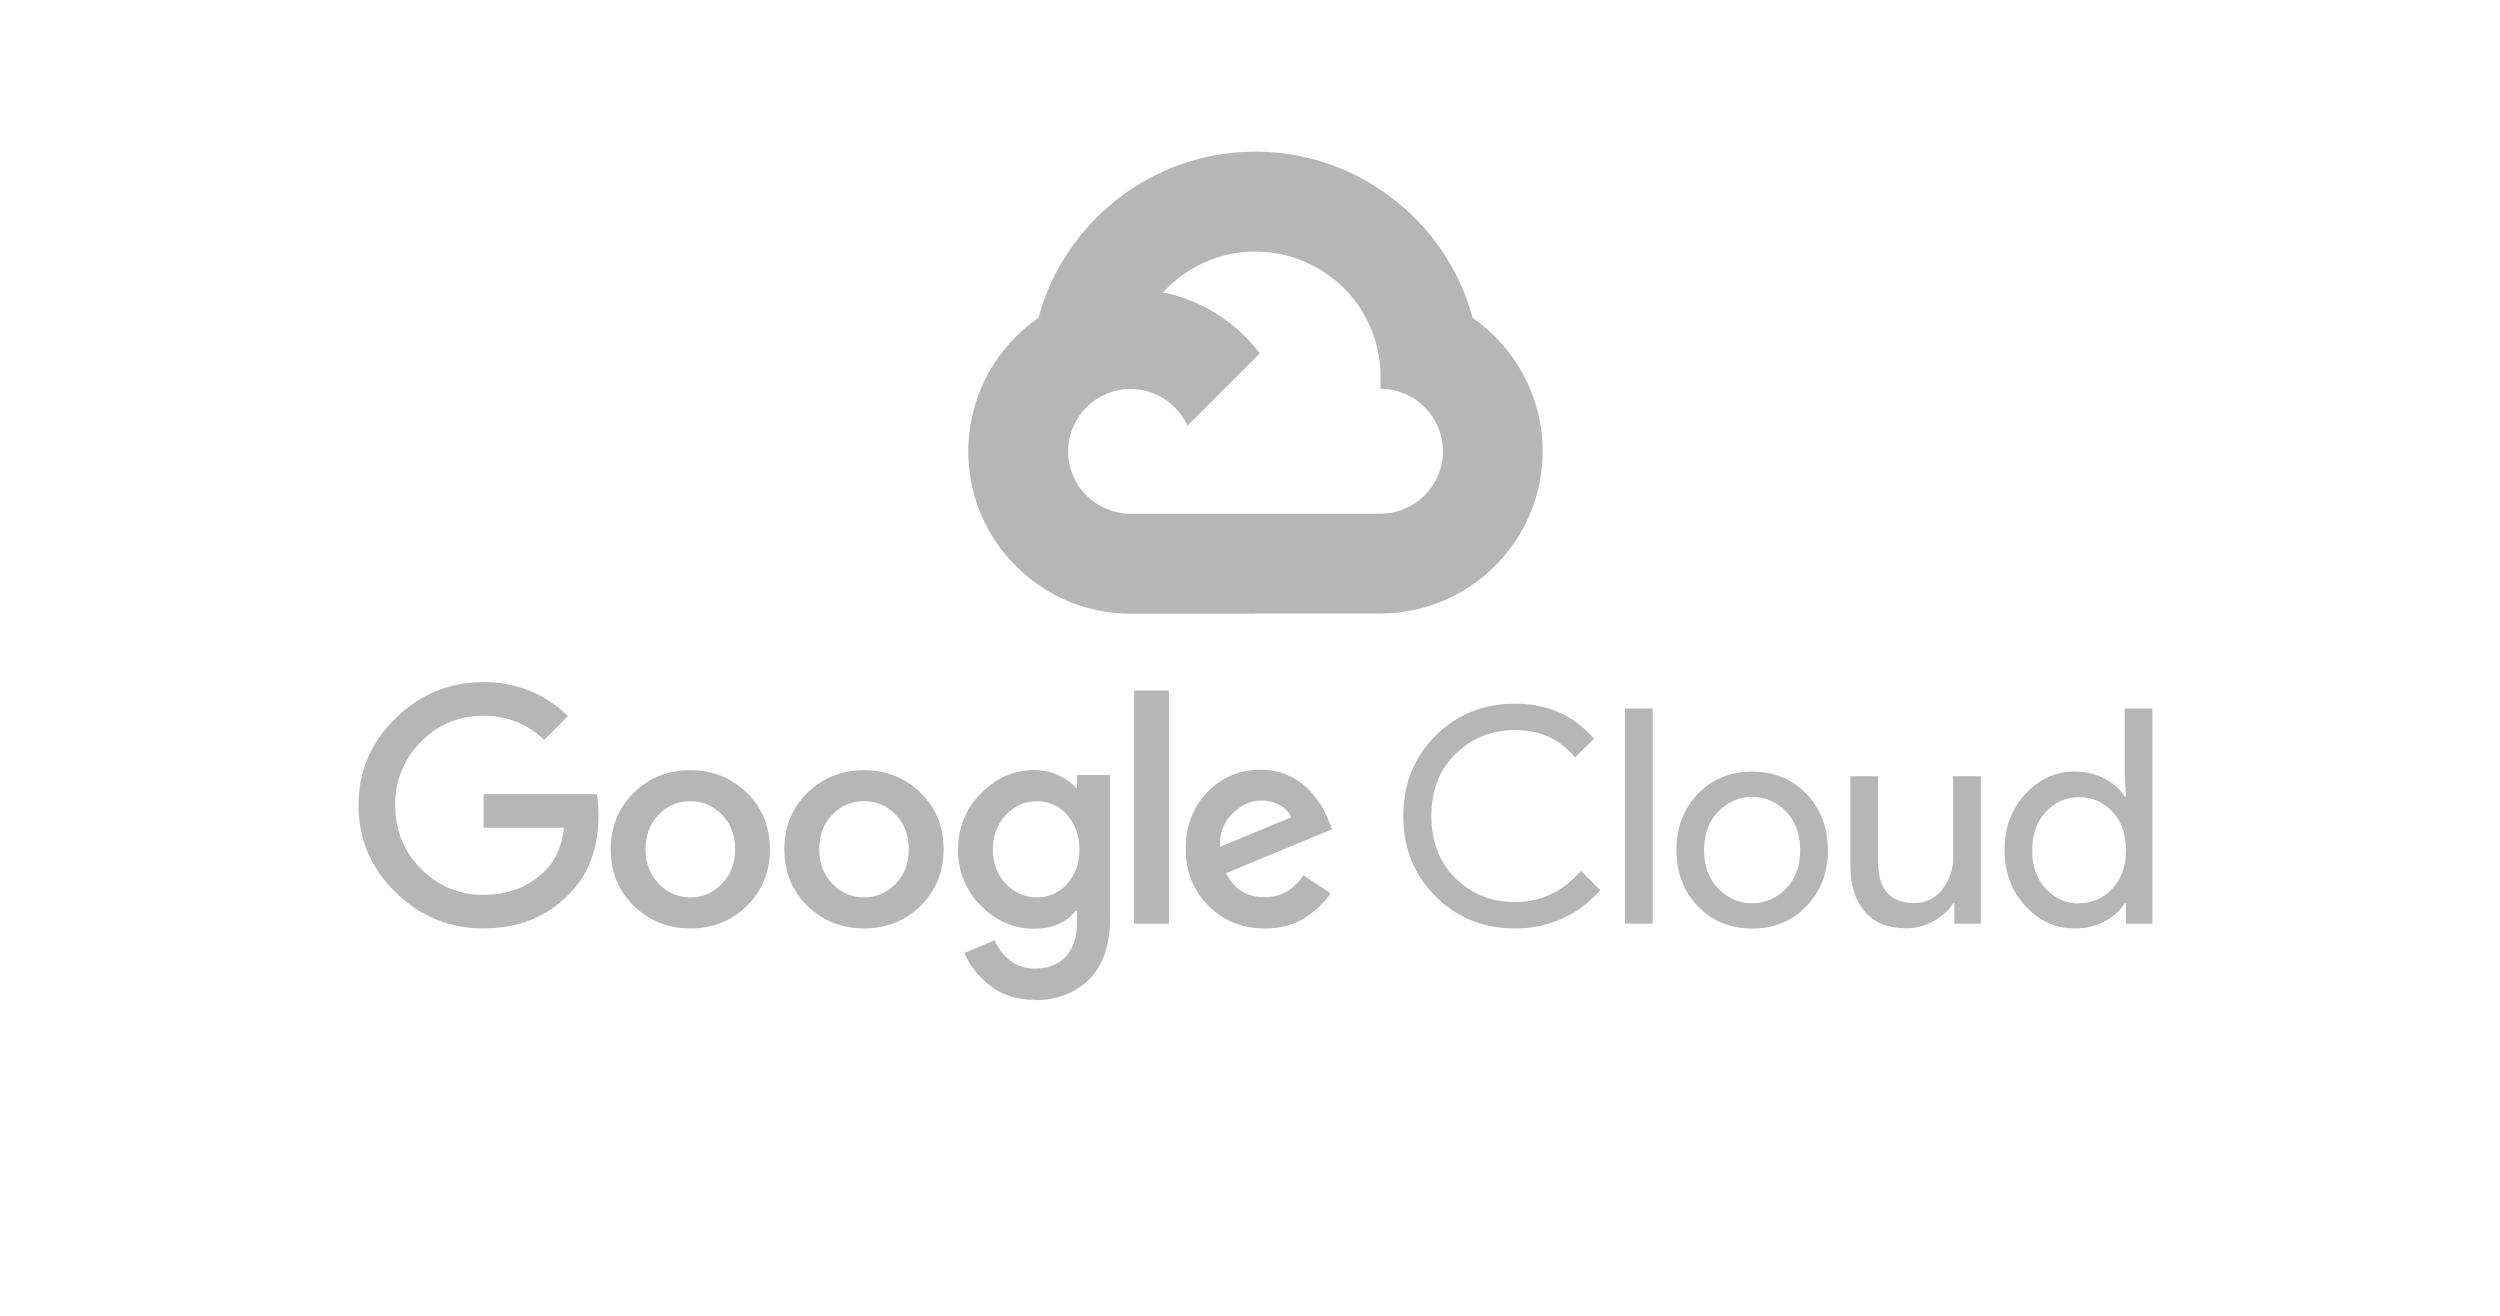<svg width="152" height="80" viewBox="0 0 152 80" fill="none" xmlns="http://www.w3.org/2000/svg">
<path d="M81.095 16.981L82.213 17.001L85.252 13.962L85.399 12.674C82.984 10.526 79.806 9.219 76.328 9.219C70.031 9.219 64.716 13.503 63.142 19.308C63.474 19.076 64.183 19.249 64.183 19.249L70.257 18.25C70.257 18.25 70.57 17.731 70.726 17.764C72.03 16.337 73.829 15.462 75.756 15.317C77.683 15.171 79.592 15.767 81.095 16.981Z" fill="#B6B6B7"/>
<path d="M89.533 19.318C88.835 16.749 87.402 14.44 85.411 12.673L81.106 16.977C81.99 17.688 82.703 18.587 83.192 19.608C83.682 20.63 83.937 21.749 83.937 22.882V23.642C86.031 23.642 87.731 25.346 87.731 27.436C87.731 29.525 86.027 31.23 83.937 31.23H76.348L75.588 31.992V36.547L76.348 37.303H83.937C86.551 37.296 89.056 36.254 90.903 34.405C92.751 32.556 93.791 30.051 93.796 27.437C93.792 24.077 92.099 21.101 89.523 19.318H89.533Z" fill="#B6B6B7"/>
<path d="M68.74 37.309H76.327V31.235H68.74C68.201 31.235 67.668 31.12 67.178 30.896L66.083 31.231L63.044 34.27L62.778 35.297C64.488 36.61 66.585 37.318 68.741 37.311L68.74 37.309Z" fill="#B6B6B7"/>
<path d="M68.74 17.571C66.124 17.575 63.615 18.616 61.766 20.466C59.915 22.316 58.874 24.824 58.87 27.441C58.87 28.964 59.223 30.467 59.902 31.831C60.581 33.195 61.566 34.383 62.781 35.302L67.181 30.902C66.515 30.602 65.949 30.116 65.552 29.502C65.155 28.889 64.944 28.173 64.944 27.442C64.944 25.348 66.648 23.649 68.738 23.649C69.468 23.65 70.183 23.862 70.797 24.258C71.41 24.655 71.896 25.22 72.197 25.886L76.597 21.486C74.792 19.11 71.943 17.575 68.736 17.575L68.74 17.571Z" fill="#B6B6B7"/>
<path d="M29.399 56.45C27.326 56.45 25.547 55.716 24.047 54.249C22.547 52.783 21.798 51.019 21.798 48.962C21.798 46.904 22.546 45.141 24.047 43.674C25.548 42.207 27.329 41.473 29.399 41.473C30.349 41.459 31.291 41.634 32.173 41.989C33.054 42.343 33.856 42.869 34.532 43.536L33.087 44.98C32.099 44.025 30.773 43.499 29.398 43.518C27.902 43.518 26.631 44.046 25.589 45.109C25.082 45.613 24.682 46.214 24.413 46.876C24.145 47.538 24.014 48.248 24.027 48.963C24.027 50.474 24.545 51.756 25.589 52.815C26.079 53.33 26.671 53.736 27.326 54.01C27.982 54.284 28.688 54.419 29.398 54.406C30.922 54.406 32.18 53.917 33.182 52.906C33.769 52.319 34.16 51.439 34.297 50.33H29.402V48.284H36.289C36.363 48.648 36.387 49.066 36.387 49.555C36.387 51.566 35.798 53.159 34.615 54.342C33.273 55.745 31.535 56.444 29.388 56.444L29.399 56.45ZM45.405 55.081C44.467 56 43.323 56.45 41.971 56.45C40.62 56.45 39.474 55.99 38.537 55.081C37.601 54.171 37.131 53.015 37.131 51.639C37.131 50.263 37.601 49.116 38.537 48.197C39.474 47.278 40.62 46.828 41.971 46.828C43.323 46.828 44.469 47.288 45.405 48.197C46.342 49.106 46.811 50.266 46.811 51.639C46.811 53.012 46.342 54.161 45.405 55.081ZM40.053 53.731C40.297 53.996 40.594 54.207 40.925 54.35C41.255 54.493 41.612 54.565 41.972 54.562C42.715 54.562 43.355 54.286 43.892 53.73C44.428 53.175 44.696 52.479 44.696 51.638C44.696 50.787 44.431 50.085 43.901 49.536C43.37 48.986 42.729 48.714 41.972 48.714C41.611 48.709 41.253 48.779 40.921 48.92C40.589 49.062 40.29 49.272 40.044 49.536C39.513 50.083 39.249 50.783 39.249 51.638C39.249 52.477 39.516 53.176 40.053 53.73V53.731ZM55.964 55.081C55.026 56 53.882 56.45 52.53 56.45C51.179 56.45 50.033 55.99 49.096 55.081C48.16 54.171 47.69 53.015 47.69 51.639C47.69 50.263 48.16 49.116 49.096 48.197C50.033 47.278 51.179 46.828 52.53 46.828C53.882 46.828 55.028 47.288 55.964 48.197C56.901 49.106 57.37 50.266 57.37 51.639C57.37 53.012 56.901 54.161 55.964 55.081ZM50.612 53.731C50.856 53.996 51.153 54.207 51.483 54.35C51.814 54.493 52.171 54.565 52.531 54.562C53.275 54.562 53.914 54.286 54.451 53.73C54.987 53.175 55.255 52.479 55.255 51.638C55.255 50.787 54.99 50.085 54.459 49.536C53.929 48.986 53.288 48.714 52.531 48.714C52.17 48.709 51.812 48.779 51.48 48.92C51.148 49.062 50.849 49.272 50.603 49.536C50.072 50.083 49.808 50.783 49.808 51.638C49.808 52.477 50.075 53.176 50.612 53.73V53.731ZM62.906 60.791C61.835 60.791 60.933 60.503 60.203 59.93C59.473 59.358 58.95 58.694 58.633 57.938L60.479 57.172C60.672 57.636 60.968 58.038 61.391 58.379C61.814 58.72 62.31 58.889 62.908 58.889C63.712 58.889 64.344 58.645 64.799 58.159C65.253 57.673 65.483 56.97 65.483 56.056V55.372H65.41C64.823 56.102 63.965 56.469 62.871 56.469C61.641 56.469 60.564 56 59.638 55.063C59.188 54.62 58.833 54.091 58.594 53.506C58.356 52.922 58.238 52.295 58.249 51.664C58.238 51.029 58.355 50.398 58.594 49.81C58.833 49.221 59.188 48.687 59.638 48.239C60.562 47.297 61.642 46.824 62.871 46.824C63.419 46.824 63.916 46.927 64.359 47.135C64.803 47.343 65.154 47.599 65.41 47.901H65.483V47.124H67.493V55.785C67.493 57.466 67.065 58.722 66.205 59.559C65.344 60.39 64.247 60.81 62.907 60.81L62.906 60.791ZM63.052 54.56C63.401 54.567 63.746 54.495 64.064 54.352C64.382 54.208 64.664 53.996 64.889 53.73C65.382 53.176 65.629 52.486 65.629 51.656C65.629 50.817 65.382 50.114 64.889 49.553C64.665 49.285 64.384 49.071 64.066 48.926C63.748 48.781 63.402 48.709 63.052 48.714C62.309 48.714 61.675 48.996 61.153 49.553C60.631 50.111 60.367 50.813 60.367 51.656C60.367 52.483 60.628 53.176 61.153 53.73C61.678 54.285 62.31 54.56 63.052 54.56ZM71.072 41.981V56.159H68.953V41.981H71.072ZM76.88 56.449C75.515 56.449 74.377 55.985 73.464 55.06C72.55 54.135 72.093 52.991 72.093 51.626C72.093 50.214 72.533 49.055 73.417 48.155C73.831 47.719 74.332 47.373 74.887 47.14C75.442 46.907 76.04 46.792 76.641 46.802C77.225 46.802 77.769 46.907 78.267 47.121C78.731 47.312 79.153 47.591 79.509 47.943C79.806 48.239 80.07 48.566 80.295 48.92C80.482 49.222 80.641 49.54 80.771 49.87L80.991 50.418L74.543 53.089C75.032 54.063 75.814 54.551 76.882 54.551C77.856 54.551 78.649 54.108 79.256 53.218L80.899 54.315C80.532 54.863 80.016 55.356 79.346 55.794C78.676 56.233 77.852 56.45 76.878 56.45L76.88 56.449ZM74.195 51.481L78.497 49.692C78.374 49.387 78.151 49.141 77.813 48.953C77.473 48.762 77.088 48.665 76.698 48.671C76.076 48.671 75.495 48.925 74.955 49.437C74.414 49.948 74.153 50.632 74.177 51.482L74.195 51.481ZM92.118 56.449C90.192 56.449 88.578 55.797 87.276 54.493C85.973 53.189 85.32 51.565 85.32 49.616C85.32 47.667 85.971 46.041 87.276 44.739C88.58 43.436 90.192 42.783 92.118 42.783C94.09 42.783 95.692 43.497 96.921 44.92L95.753 46.054C94.873 44.945 93.651 44.392 92.116 44.392C90.688 44.392 89.489 44.873 88.498 45.836C87.507 46.799 87.027 48.057 87.027 49.616C87.027 51.174 87.516 52.436 88.498 53.4C89.48 54.364 90.681 54.844 92.116 54.844C93.686 54.844 95.027 54.21 96.125 52.945L97.293 54.114C96.681 54.844 95.912 55.428 95.044 55.822C94.123 56.245 93.12 56.46 92.107 56.45L92.118 56.449ZM100.484 56.159H98.802V43.079H100.484V56.159ZM103.224 48.278C104.09 47.372 105.18 46.916 106.531 46.916C107.882 46.916 108.973 47.371 109.838 48.278C110.703 49.186 111.135 50.332 111.135 51.686C111.135 53.04 110.705 54.186 109.838 55.093C108.971 56.001 107.882 56.455 106.531 56.455C105.18 56.455 104.09 56.001 103.224 55.093C102.359 54.186 101.927 53.04 101.927 51.686C101.927 50.332 102.357 49.186 103.224 48.278ZM104.476 54.031C105.062 54.62 105.741 54.916 106.529 54.916C107.317 54.916 107.996 54.62 108.582 54.031C109.169 53.441 109.451 52.657 109.451 51.684C109.451 50.711 109.16 49.926 108.582 49.337C108.005 48.749 107.317 48.451 106.529 48.451C105.741 48.451 105.062 48.748 104.476 49.337C103.889 49.927 103.608 50.711 103.608 51.684C103.608 52.657 103.898 53.442 104.476 54.031ZM120.433 56.159H118.825V54.917H118.751C118.497 55.343 118.106 55.706 117.583 55.993C117.06 56.279 116.507 56.443 115.921 56.443C114.799 56.443 113.951 56.102 113.374 55.419C112.796 54.736 112.505 53.822 112.505 52.678V47.197H114.187V52.403C114.187 54.073 114.923 54.906 116.397 54.906C116.727 54.913 117.053 54.84 117.349 54.694C117.645 54.548 117.901 54.333 118.096 54.067C118.531 53.516 118.763 52.832 118.753 52.13V47.197H120.435V56.15L120.433 56.159ZM126.132 56.45C124.975 56.45 123.975 55.992 123.136 55.079C122.297 54.166 121.876 53.033 121.876 51.68C121.876 50.327 122.297 49.194 123.136 48.281C123.975 47.368 124.976 46.91 126.132 46.91C126.812 46.91 127.426 47.057 127.97 47.347C128.513 47.638 128.918 48.005 129.185 48.444H129.259L129.185 47.203V43.077H130.867V56.159H129.259V54.917H129.185C128.918 55.354 128.513 55.721 127.97 56.014C127.427 56.302 126.813 56.45 126.132 56.45ZM126.405 54.914C126.785 54.92 127.161 54.844 127.509 54.693C127.857 54.542 128.169 54.318 128.425 54.037C128.979 53.454 129.256 52.666 129.256 51.691C129.256 50.715 128.98 49.918 128.425 49.344C128.169 49.063 127.857 48.84 127.509 48.688C127.161 48.537 126.785 48.462 126.405 48.467C125.625 48.467 124.955 48.763 124.395 49.353C123.835 49.942 123.556 50.727 123.556 51.7C123.556 52.672 123.835 53.458 124.395 54.046C124.648 54.328 124.958 54.553 125.305 54.706C125.652 54.858 126.027 54.935 126.405 54.932V54.914Z" fill="#B6B6B7"/>
</svg>
